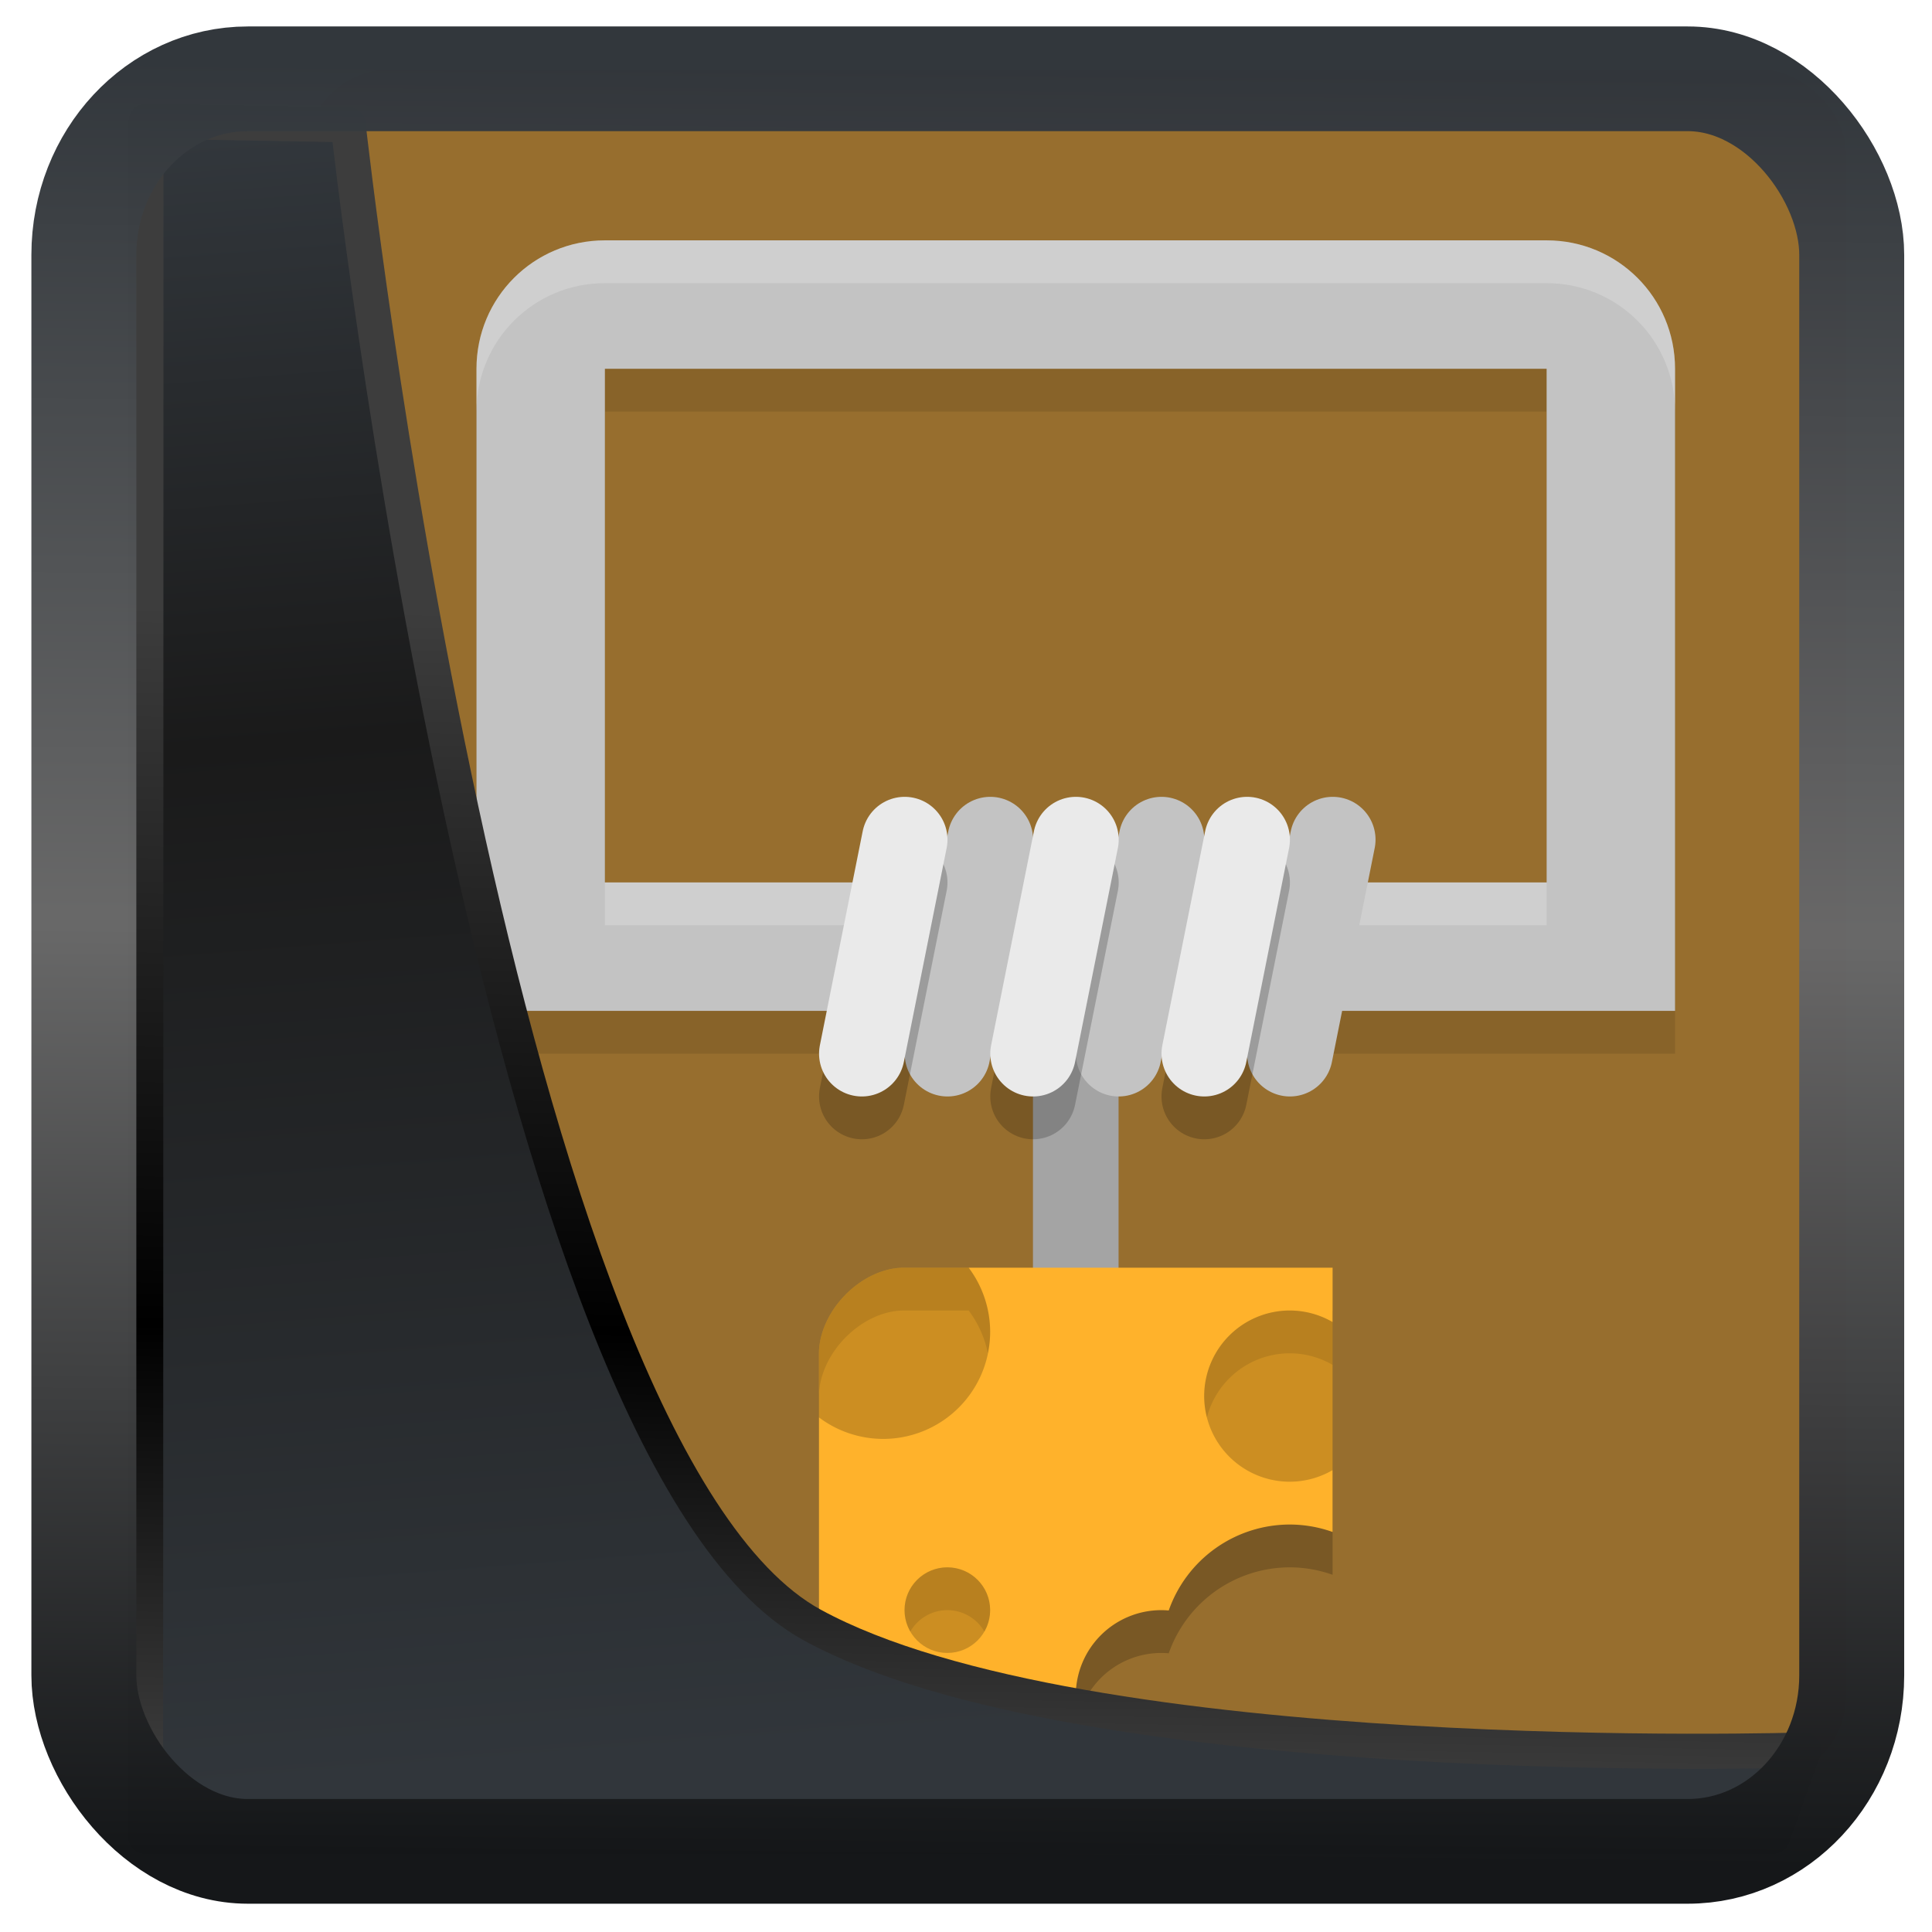 <?xml version="1.0" encoding="UTF-8" standalone="no"?>
<!-- Created with Inkscape (http://www.inkscape.org/) -->

<svg
   width="32"
   height="32"
   version="1.1"
   viewBox="0 0 32 32"
   id="svg22"
   xmlns:xlink="http://www.w3.org/1999/xlink"
   xmlns="http://www.w3.org/2000/svg"
   xmlns:svg="http://www.w3.org/2000/svg">
  <defs
     id="defs12">
    <linearGradient
       id="linearGradient1005-3-3"
       x1="5.253"
       x2="9.382"
       y1="15.383"
       y2="2.942"
       gradientTransform="matrix(1,0,0,1,1.632,-0.617)"
       gradientUnits="userSpaceOnUse">
      <stop
         stop-color="#fa8200"
         offset="0"
         id="stop2" />
      <stop
         stop-color="#ff9600"
         offset=".37"
         id="stop4" />
      <stop
         stop-color="#ffb400"
         offset="1"
         id="stop6" />
    </linearGradient>
    <filter
       id="filter4014"
       x="-0.062"
       y="-0.058"
       width="1.125"
       height="1.115"
       color-interpolation-filters="sRGB">
      <feGaussianBlur
         stdDeviation="1.094"
         id="feGaussianBlur9" />
    </filter>
    <linearGradient
       xlink:href="#linearGradient3487"
       id="linearGradient3403"
       gradientUnits="userSpaceOnUse"
       x1="6.949"
       y1="4.555"
       x2="11.215"
       y2="59.052" />
    <linearGradient
       id="linearGradient3487">
      <stop
         style="stop-color:#32373c;stop-opacity:1"
         offset="0"
         id="stop3481" />
      <stop
         id="stop3483"
         offset="0.368"
         style="stop-color:#1a1a1a;stop-opacity:1" />
      <stop
         style="stop-color:#31363b;stop-opacity:1"
         offset="1"
         id="stop3485" />
    </linearGradient>
    <linearGradient
       xlink:href="#linearGradient20604"
       id="linearGradient20558"
       gradientUnits="userSpaceOnUse"
       x1="25.802"
       y1="20.374"
       x2="25.111"
       y2="58.913" />
    <linearGradient
       id="linearGradient20604">
      <stop
         id="stop20598"
         offset="0"
         style="stop-color:#3d3d3d;stop-opacity:1" />
      <stop
         style="stop-color:#000000;stop-opacity:1"
         offset="0.618"
         id="stop20600" />
      <stop
         id="stop20602"
         offset="1"
         style="stop-color:#3d3d3d;stop-opacity:1" />
    </linearGradient>
    <filter
       style="color-interpolation-filters:sRGB"
       id="filter20720"
       x="-0.017"
       y="-0.016"
       width="1.034"
       height="1.033">
      <feGaussianBlur
         stdDeviation="0.147"
         id="feGaussianBlur20722" />
    </filter>
    <linearGradient
       gradientTransform="translate(0.361,-0.13)"
       xlink:href="#linearGradient4555"
       id="linearGradient4557"
       x1="43.5"
       y1="64.012"
       x2="44.142"
       y2="0.306"
       gradientUnits="userSpaceOnUse" />
    <linearGradient
       id="linearGradient4555">
      <stop
         style="stop-color:#141618;stop-opacity:1"
         offset="0"
         id="stop4551" />
      <stop
         id="stop4559"
         offset="0.518"
         style="stop-color:#686868;stop-opacity:1" />
      <stop
         style="stop-color:#31363b;stop-opacity:1"
         offset="1"
         id="stop4553" />
    </linearGradient>
    <filter
       style="color-interpolation-filters:sRGB"
       id="filter4601"
       x="-0.03"
       width="1.06"
       y="-0.03"
       height="1.06">
      <feGaussianBlur
         stdDeviation="0.015"
         id="feGaussianBlur4603" />
    </filter>
  </defs>
  <g
     id="g1228"
     transform="matrix(0.709,0,0,0.709,0.802,-1.691)">
    <rect
       style="fill:#976e2e"
       width="40"
       height="36"
       x="-44"
       y="-42"
       rx="2"
       ry="2"
       transform="matrix(0,-1,-1,0,0,0)"
       id="rect2" />
    <path
       style="opacity:0.1"
       d="m 13,9 c -1.662,0 -3,1.338 -3,3 v 9 3 3 h 3 22 3 V 24 21 12 C 38,10.338 36.662,9 35,9 Z m 0,3 h 22 v 9 3 H 13 v -3 z"
       id="path4" />
    <path
       style="fill:#c3c3c3"
       d="m 13,8 c -1.662,0 -3,1.338 -3,3 v 9 3 3 h 3 22 3 V 23 20 11 C 38,9.338 36.662,8 35,8 Z m 0,3 h 22 v 9 3 H 13 v -3 z"
       id="path10" />
    <path
       style="opacity:0.2;fill:#ffffff"
       d="m 13,8 c -1.662,0 -3,1.338 -3,3 v 1 c 0,-1.662 1.338,-3 3,-3 h 22 c 1.662,0 3,1.338 3,3 V 11 C 38,9.338 36.662,8 35,8 Z m 0,15 v 1 h 22 v -1 z"
       id="path12" />
    <rect
       style="fill:#a4a4a4"
       width="2"
       height="9"
       x="23"
       y="25"
       id="rect14" />
    <path
       style="fill:none;stroke:#c3c3c3;stroke-width:2;stroke-linecap:round"
       d="m 21.003,27 1,-5"
       id="path16" />
    <path
       style="opacity:0.2;fill:none;stroke:#000000;stroke-width:2;stroke-linecap:round"
       d="m 19.003,28 1,-5"
       id="path18" />
    <path
       style="fill:none;stroke:#c3c3c3;stroke-width:2;stroke-linecap:round"
       d="m 25.003,27 1,-5"
       id="path20" />
    <path
       style="fill:none;stroke:#c3c3c3;stroke-width:2;stroke-linecap:round"
       d="m 29.003,27 1,-5"
       id="path22" />
    <path
       style="opacity:0.2"
       d="M 19.988,33 C 19,33 18,34 18,35.02 V 43 h 6 a 2,2 0 0 1 2,-2 2,2 0 0 1 0.172,0.008 A 3,3 0 0 1 29,39 3,3 0 0 1 30,39.174 V 33 Z"
       id="path24" />
    <path
       style="fill:#ffb22b"
       d="M 19.988,32 C 19,32 18,33 18,34.02 V 42 h 6 a 2,2 0 0 1 2,-2 2,2 0 0 1 0.172,0.008 A 3,3 0 0 1 29,38 3,3 0 0 1 30,38.174 V 32 Z"
       id="path26" />
    <path
       style="opacity:0.2"
       d="m 29,33 a 2,2 0 0 0 -2,2 2,2 0 0 0 2,2 2,2 0 0 0 1,-0.271 V 33.27 A 2,2 0 0 0 29,33 Z"
       id="path28" />
    <circle
       style="opacity:0.2"
       cx="21"
       cy="40"
       r="1"
       id="circle30" />
    <path
       style="opacity:0.2"
       d="M 19.988,32 C 19,32 18,33 18,34.02 v 1.477 A 2.5,2.5 0 0 0 19.5,36 2.5,2.5 0 0 0 22,33.5 2.5,2.5 0 0 0 21.498,32 Z"
       id="path32" />
    <path
       style="opacity:0.1"
       d="m 29,33 a 2,2 0 0 0 -2,2 2,2 0 0 0 0.064,0.496 A 2,2 0 0 1 29,34 a 2,2 0 0 1 1,0.27 v -1 A 2,2 0 0 0 29,33 Z"
       id="path34" />
    <path
       style="opacity:0.1"
       d="m 21,39 a 1,1 0 0 0 -1,1 1,1 0 0 0 0.135,0.5 A 1,1 0 0 1 21,40 1,1 0 0 1 21.865,40.5 1,1 0 0 0 22,40 1,1 0 0 0 21,39 Z"
       id="path36" />
    <path
       style="opacity:0.1"
       d="M 19.988,32 C 19,32 18,33 18,34.02 v 1 C 18,34 19,33 19.988,33 h 1.51 A 2.5,2.5 0 0 1 21.947,33.996 2.5,2.5 0 0 0 22,33.5 2.5,2.5 0 0 0 21.498,32 Z"
       id="path38" />
    <path
       style="fill:none;stroke:#eaeaea;stroke-width:2;stroke-linecap:round"
       d="m 19.003,27 1,-5"
       id="path40" />
    <path
       style="opacity:0.2;fill:none;stroke:#000000;stroke-width:2;stroke-linecap:round"
       d="m 23.003,28 1,-5"
       id="path42" />
    <path
       style="fill:none;stroke:#eaeaea;stroke-width:2;stroke-linecap:round"
       d="m 23.003,27 1,-5"
       id="path44" />
    <path
       style="opacity:0.2;fill:none;stroke:#000000;stroke-width:2;stroke-linecap:round"
       d="m 27.003,28 1,-5"
       id="path46" />
    <path
       style="fill:none;stroke:#eaeaea;stroke-width:2;stroke-linecap:round"
       d="m 27.003,27 1,-5"
       id="path48" />
  </g>
  <path
     style="display:inline;mix-blend-mode:normal;fill:url(#linearGradient3403);fill-opacity:1;stroke:url(#linearGradient20558);stroke-width:1.162;stroke-linecap:butt;stroke-linejoin:round;stroke-miterlimit:4;stroke-dasharray:none;stroke-opacity:1;filter:url(#filter20720)"
     d="M 4.704,3.981 4.691,60.802 H 58.595 l 1.022,-2.866 c 0,0 -23.875,0.766 -32.844,-4.14 C 16.258,48.042 11.401,4.098 11.401,4.098 Z"
     id="path1686"
     transform="matrix(0.5,0,0,0.5,0.066,0.017)" />
  <rect
     style="display:inline;fill:none;fill-opacity:1;stroke:url(#linearGradient4557);stroke-width:3.714;stroke-linejoin:round;stroke-miterlimit:7.8;stroke-dasharray:none;stroke-opacity:0.995;filter:url(#filter4601)"
     id="rect4539"
     width="62.567"
     height="62.867"
     x="1.032"
     y="0.596"
     ry="6.245"
     rx="5.803"
     transform="matrix(0.468,0,0,0.467,0.906,1.027)" />
</svg>
